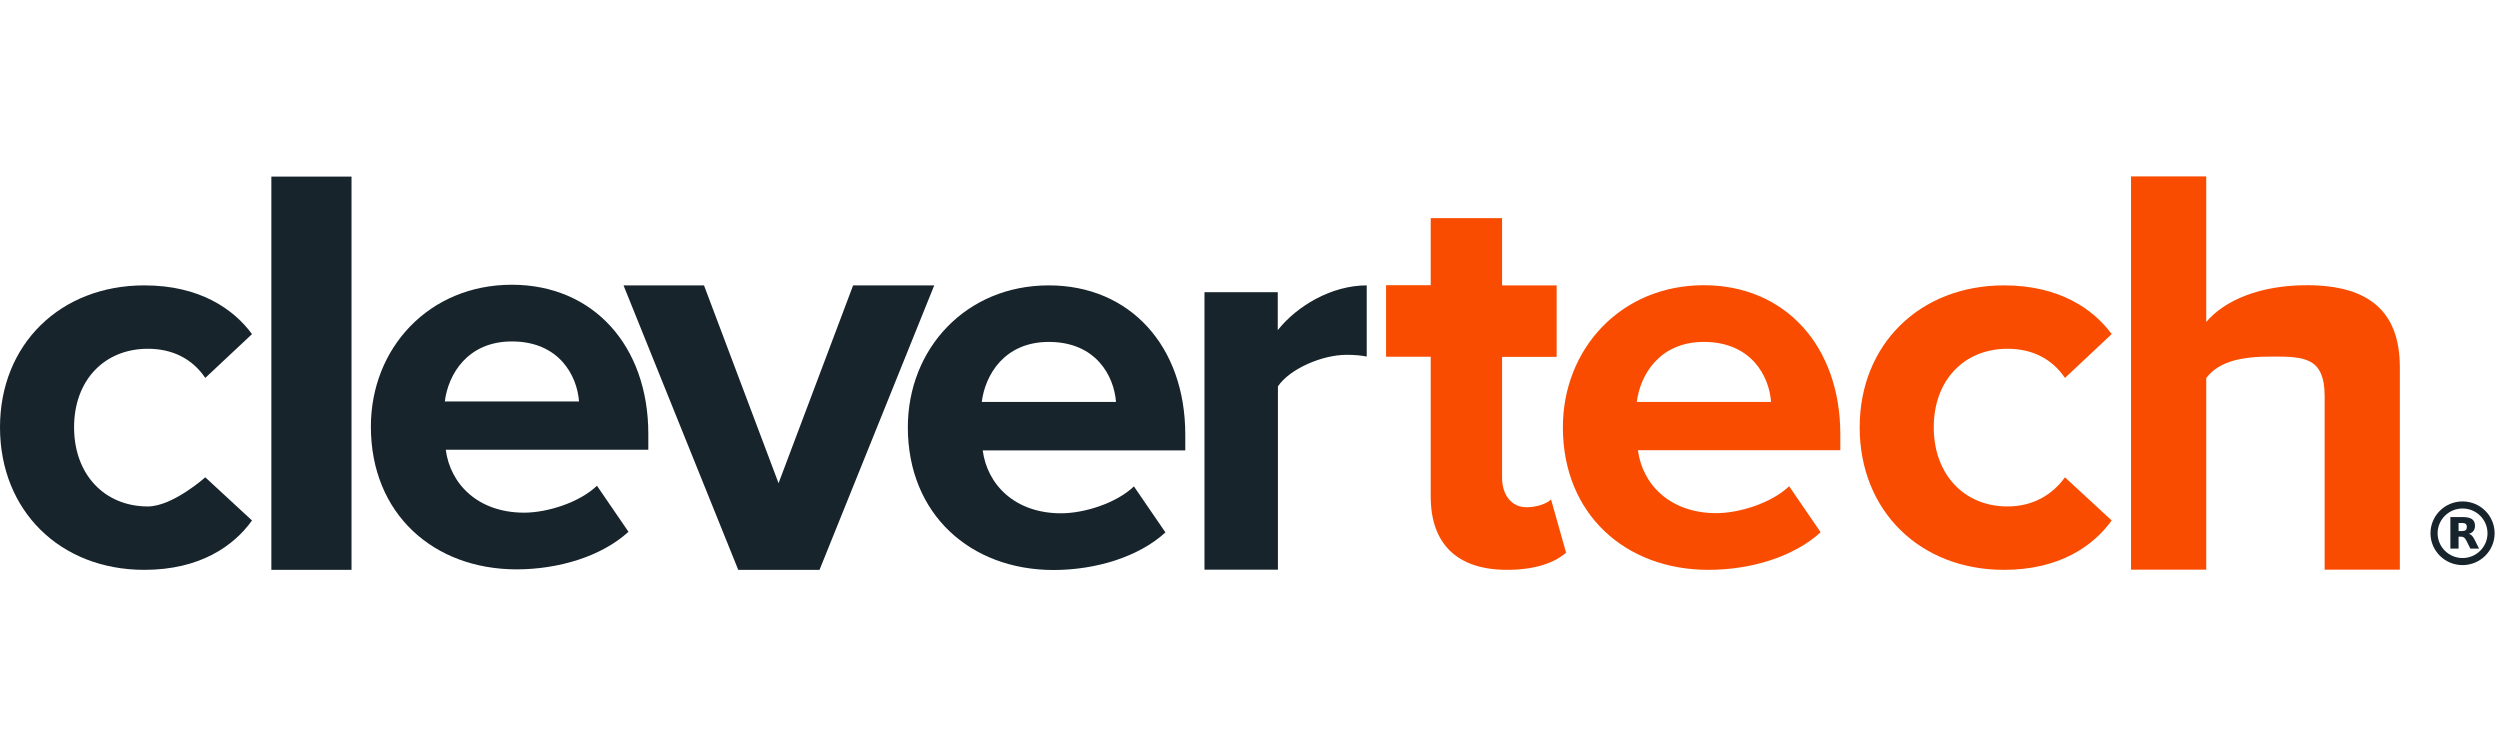<svg height="150" viewBox="0 0 500 150" width="500" xmlns="http://www.w3.org/2000/svg"><g fill="none" transform="translate(0 35)"><g fill="#17242c"><path d="m0 50.458c0-16.596 12.064-28.383 28.864-28.383 11.168 0 17.92 4.81 21.536 9.748l-9.344 8.76c-2.592-3.823-6.528-5.829-11.488-5.829-8.672 0-14.752 6.275-14.752 15.704 0 9.429 6.08 15.832 14.752 15.832 4.96 0 11.488-5.829 11.488-5.829l9.344 8.633c-3.616 5.065-10.368 9.875-21.536 9.875-16.8 0-28.864-11.786-28.864-28.51z"/><path d="m54.272 78.968v-78.649h16.032v78.649z"/><path d="m74.176 50.331c0-15.704 11.616-28.383 28.192-28.383 16.224 0 27.296 12.137 27.296 29.848v3.154h-40.512c.896 6.849 6.432 12.583 15.68 12.583 4.608 0 11.04-2.007 14.56-5.383l6.304 9.206c-5.408 4.938-13.984 7.518-22.432 7.518-16.576-.032-29.088-11.117-29.088-28.542zm28.192-17.042c-8.896 0-12.736 6.626-13.408 12.009h26.848c-.384-5.16-3.968-12.009-13.44-12.009z"/><path d="m147.648 78.968-22.944-56.893h16.096l14.912 39.564 14.912-39.564h16.224l-22.944 56.893z"/><path d="m181.568 50.458c0-15.704 11.616-28.383 28.192-28.383 16.224 0 27.296 12.137 27.296 29.848v3.154h-40.512c.896 6.849 6.432 12.583 15.68 12.583 4.608 0 11.04-2.007 14.56-5.383l6.304 9.206c-5.408 4.938-13.984 7.518-22.432 7.518-16.576-.032-29.088-11.149-29.088-28.542zm28.192-17.074c-8.896 0-12.736 6.626-13.408 12.009h26.848c-.384-5.16-3.968-12.009-13.44-12.009zm31.136 45.584v-55.523h14.656v7.581c3.936-4.938 10.848-8.951 17.792-8.951v14.239c-1.024-.223-2.432-.35-4.032-.35-4.864 0-11.328 2.771-13.728 6.307v36.665h-14.688z"/></g><path d="m286.144 64.315v-27.969h-8.928v-14.303h8.928v-13.411h14.272v13.443h10.912v14.303h-10.912v24.178c0 3.313 1.792 5.893 4.896 5.893 2.112 0 4.128-.765 4.896-1.561l3.008 10.64c-2.112 1.879-5.92 3.44-11.808 3.44-9.92 0-15.264-5.129-15.264-14.653z" fill="#f94c00"/><path d="m312.576 50.458c0-15.704 11.616-28.415 28.192-28.415 16.224 0 27.296 12.137 27.296 29.848v3.154h-40.48c.896 6.849 6.432 12.583 15.68 12.583 4.608 0 11.04-2.007 14.56-5.383l6.304 9.206c-5.408 4.938-13.984 7.518-22.432 7.518-16.608 0-29.12-11.117-29.12-28.51zm28.192-17.074c-8.896 0-12.736 6.626-13.408 12.009h26.848c-.352-5.16-3.968-12.009-13.44-12.009zm31.168 17.074c0-16.596 12.064-28.383 28.864-28.383 11.168 0 17.92 4.81 21.536 9.748l-9.344 8.76c-2.592-3.823-6.528-5.829-11.488-5.829-8.672 0-14.752 6.275-14.752 15.704 0 9.429 6.08 15.832 14.752 15.832 4.96 0 8.896-2.23 11.488-5.829l9.344 8.633c-3.616 5.033-10.368 9.875-21.536 9.875-16.8 0-28.864-11.786-28.864-28.51zm92.992 28.478v-34.658c0-7.9-4.16-7.964-10.656-7.964-5.792 0-10.432.86-13.024 4.3v38.321h-15.04v-78.65h15.04v29.115c3.68-4.364 10.784-7.358 20.128-7.358 12.544 0 18.592 5.352 18.592 16.437v40.456z" fill="#f94c00"/><g fill="#17242c" transform="translate(486.047 65.053)"><path d="m6.356 6.161c.339 0 .585-.067.733-.196.148-.122.228-.33.228-.624 0-.287-.08-.489-.228-.617-.148-.122-.394-.183-.733-.183h-.69v1.62zm-.69 1.119v2.384h-1.638v-6.302h2.5c.837 0 1.447.141 1.835.422.394.275.585.715.585 1.32 0 .416-.099.758-.302 1.027-.203.263-.505.465-.917.587.228.055.425.171.603.348.179.177.357.446.536.813l.893 1.785h-1.742l-.776-1.565c-.154-.312-.314-.532-.474-.642-.16-.116-.376-.177-.64-.177z"/><path d="m11.454 6.599c0-2.736-2.234-4.953-4.989-4.953-2.755 0-4.989 2.218-4.989 4.953 0 2.736 2.234 4.953 4.989 4.953 2.755 0 4.989-2.218 4.989-4.953zm-11.403 0c0-3.517 2.872-6.368 6.414-6.368s6.414 2.851 6.414 6.368c0 3.517-2.872 6.368-6.414 6.368s-6.414-2.851-6.414-6.368z"/></g></g></svg>